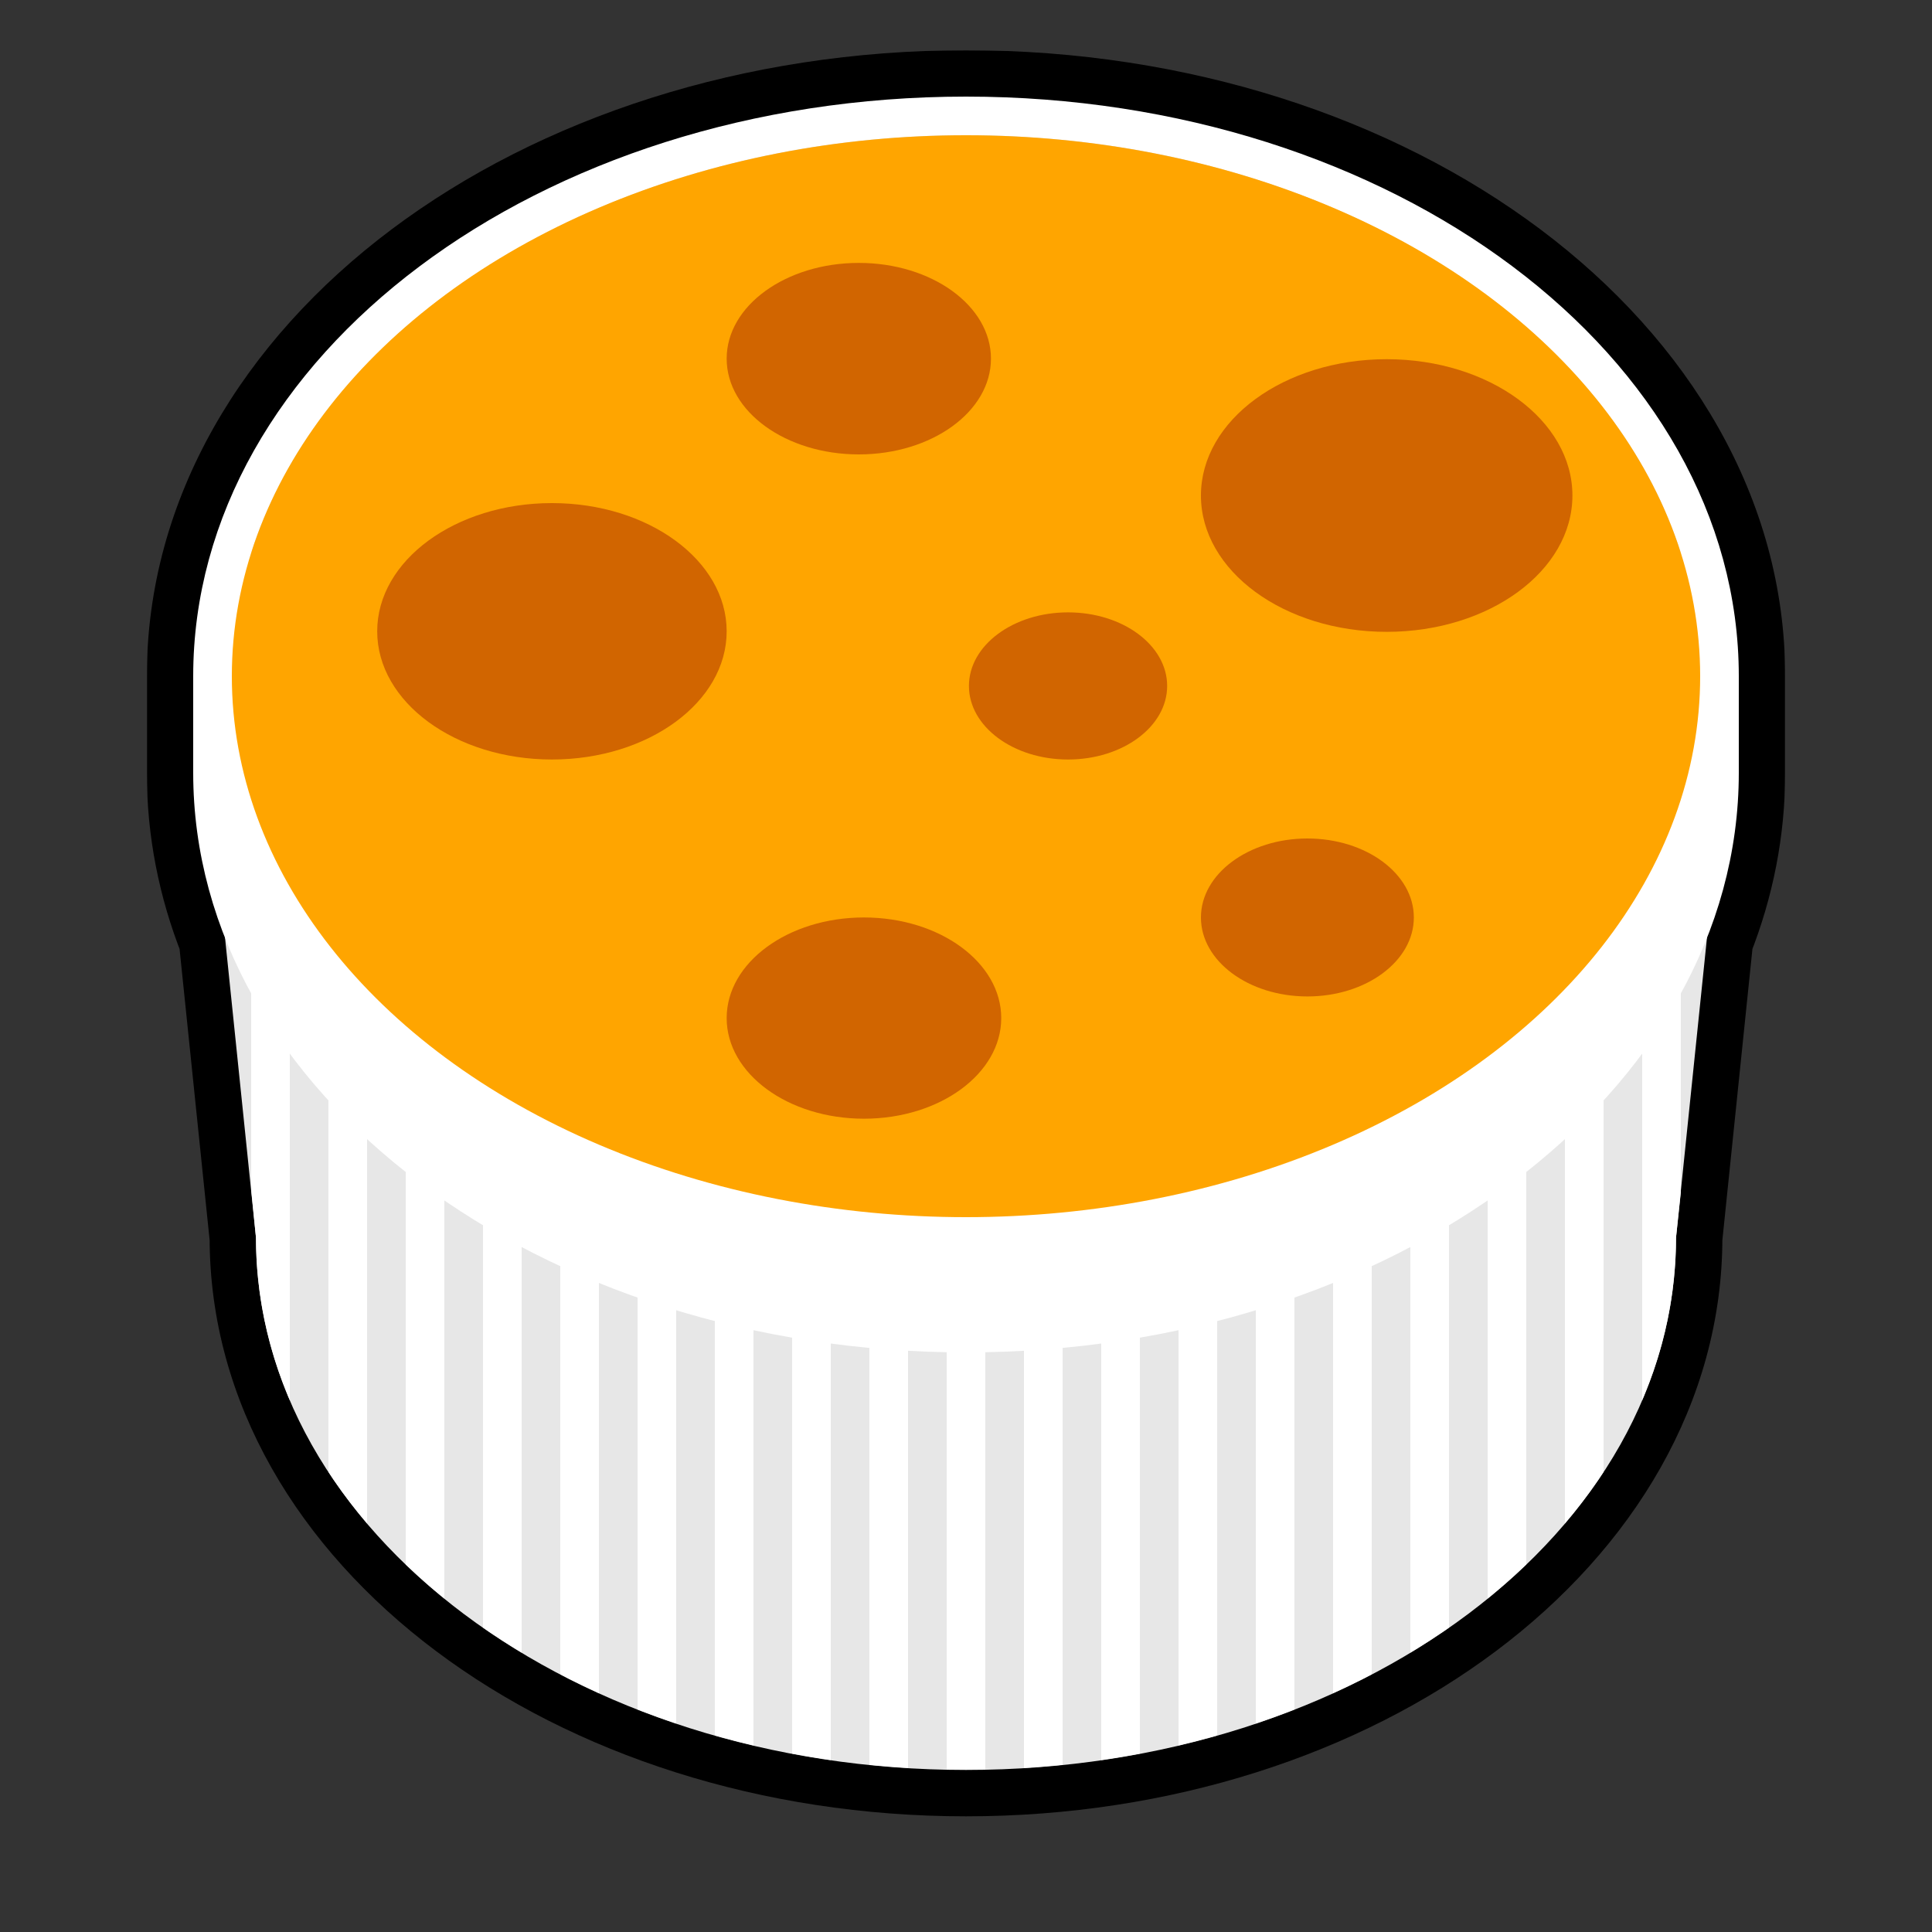 <svg width="1000" height="1000" viewBox="0 0 1000 1000" fill="none" xmlns="http://www.w3.org/2000/svg">
<rect x="0" y="0" width="1000" height="1000" fill="#333333" stroke="none"/>
<mask id="path-1-outside-1_1285_2" maskUnits="userSpaceOnUse" x="76" y="26" width="848" height="915" fill="black">
<rect fill="white" x="76" y="26" width="848" height="915"/>
<path fill-rule="evenodd" clip-rule="evenodd" d="M132.5 640.625L116.49 485.526C105.761 458.422 100 429.716 100 400V350C100 184.315 279.086 50 500 50C720.914 50 900 184.315 900 350V400C900 429.716 894.24 458.422 883.51 485.526L867.5 640.625C867.5 792.779 702.965 916.125 500 916.125C297.035 916.125 132.5 792.779 132.5 640.625Z"/>
</mask>
<path fill-rule="evenodd" clip-rule="evenodd" d="M132.5 640.625L116.49 485.526C105.761 458.422 100 429.716 100 400V350C100 184.315 279.086 50 500 50C720.914 50 900 184.315 900 350V400C900 429.716 894.24 458.422 883.51 485.526L867.5 640.625C867.5 792.779 702.965 916.125 500 916.125C297.035 916.125 132.5 792.779 132.5 640.625Z" fill="black"/>
<path d="M116.49 485.526L140.363 483.061L140.023 479.769L138.805 476.692L116.49 485.526ZM132.5 640.625H156.5V639.39L156.373 638.161L132.5 640.625ZM883.51 485.526L861.195 476.692L859.977 479.769L859.637 483.061L883.51 485.526ZM867.5 640.625L843.627 638.161L843.5 639.39V640.625H867.5ZM92.617 487.99L108.627 643.089L156.373 638.161L140.363 483.061L92.617 487.99ZM76 400C76 432.866 82.379 464.563 94.175 494.359L138.805 476.692C129.142 452.281 124 426.565 124 400H76ZM124 400V350H76V400H124ZM500 26C384.852 26 279.682 60.974 202.757 118.668C125.825 176.367 76 257.909 76 350H124C124 276.405 163.718 207.948 231.557 157.068C299.404 106.183 394.234 74 500 74V26ZM924 350C924 257.909 874.175 176.367 797.243 118.668C720.318 60.974 615.148 26 500 26V74C605.766 74 700.596 106.183 768.443 157.068C836.282 207.948 876 276.405 876 350H924ZM876 350V400H924V350H876ZM905.825 494.359C917.621 464.563 924 432.866 924 400H876C876 426.565 870.858 452.281 861.195 476.692L905.825 494.359ZM891.373 643.089L907.383 487.99L859.637 483.061L843.627 638.161L891.373 643.089ZM500 940.125C606.171 940.125 703.214 907.894 774.258 854.636C845.308 801.373 891.5 725.955 891.5 640.625H843.5C843.5 707.45 807.425 769.782 745.466 816.23C683.5 862.683 596.794 892.125 500 892.125V940.125ZM108.5 640.625C108.5 725.955 154.692 801.373 225.742 854.636C296.786 907.894 393.829 940.125 500 940.125V892.125C403.206 892.125 316.5 862.683 254.534 816.23C192.575 769.782 156.5 707.45 156.5 640.625H108.5Z" fill="black" mask="url(#path-1-outside-1_1285_2)"/>
<path fill-rule="evenodd" clip-rule="evenodd" d="M897.5 350H102.5L132.5 640.625C132.5 792.779 297.035 916.125 500 916.125C702.965 916.125 867.5 792.779 867.5 640.625L897.5 350Z" fill="#E7E7E7"/>
<path d="M890 350C890 428.989 847.334 501.263 776.843 554.132C706.348 607.003 608.502 640 500 640C391.498 640 293.652 607.003 223.157 554.132C152.666 501.263 110 428.989 110 350C110 271.011 152.666 198.737 223.157 145.868C293.652 92.997 391.498 60 500 60C608.502 60 706.348 92.997 776.843 145.868C847.334 198.737 890 271.011 890 350Z" fill="#D9D9D9" stroke="white" stroke-width="20"/>
<path d="M890 400C890 478.989 847.334 551.263 776.843 604.132C706.348 657.003 608.502 690 500 690C391.498 690 293.652 657.003 223.157 604.132C152.666 551.263 110 478.989 110 400C110 321.011 152.666 248.737 223.157 195.868C293.652 142.997 391.498 110 500 110C608.502 110 706.348 142.997 776.843 195.868C847.334 248.737 890 321.011 890 400Z" fill="white" stroke="white" stroke-width="20"/>
<rect x="100" y="350" width="800" height="50" fill="white"/>
<ellipse cx="500" cy="350" rx="380" ry="280" fill="#FFA500"/>
<ellipse cx="444.52" cy="185.641" rx="68.4" ry="49.56" fill="#D16500"/>
<ellipse cx="447.18" cy="526.96" rx="71.06" ry="52.08" fill="#D16500"/>
<ellipse cx="552.819" cy="355.04" rx="51.3" ry="38.08" fill="#D16500"/>
<ellipse cx="285.68" cy="326.759" rx="90.44" ry="66.36" fill="#D16500"/>
<ellipse cx="676.701" cy="474.88" rx="55.1" ry="40.88" fill="#D16500"/>
<ellipse cx="717.741" cy="256.48" rx="96.14" ry="70.56" fill="#D16500"/>
<path fill-rule="evenodd" clip-rule="evenodd" d="M190 788.527C182.703 779.957 176.021 771.063 170 761.882L170 542H190L190 787V788.527ZM230 827.401C223.013 821.731 216.339 815.84 210 809.745L210 579H230L230 827.401ZM270 855.387C263.126 851.247 256.455 846.925 250 842.432V604H270V855.387ZM310 876.37C303.185 873.279 296.516 870.026 290 866.619L290 630H310L310 876.37ZM350 892.081C343.222 889.807 336.553 887.383 330 884.815L330 633H350L350 892.081ZM390 903.446C383.247 901.86 376.579 900.132 370 898.267L370 650H390V903.446ZM430 911.008C423.266 910.035 416.598 908.923 410 907.678V650H430V911.008ZM470 915.095C463.281 914.688 456.612 914.146 450 913.472V652H470V915.095ZM510 915.9C506.677 915.967 503.344 916 500 916C496.656 916 493.323 915.967 490 915.9V652H510V915.9ZM550 913.472C543.388 914.146 536.719 914.688 530 915.095V652H550V913.472ZM590 907.678C583.402 908.923 576.734 910.035 570 911.008V906V665H590V906V907.678ZM630 898.267C623.421 900.132 616.753 901.86 610 903.446V633H630V898.267ZM670 884.815C663.447 887.383 656.778 889.807 650 892.081V633H670V884.815ZM710 866.619C703.484 870.026 696.815 873.279 690 876.37V621H710V866.619ZM750 842.432C743.545 846.925 736.874 851.247 730 855.387V614H750V842.432ZM790 809.745C783.661 815.84 776.987 821.731 770 827.401V579H790V809.745ZM830 761.882C823.979 771.063 817.297 779.957 810 788.527V542H830V761.882ZM130 615.571L130 484L150 484L150 724V724.746C138.652 698.23 132.517 669.964 132.5 640.625L130 615.571ZM870 617.188L867.5 640.625C867.483 669.964 861.348 698.23 850 724.746V484H870V617.188Z" fill="white"/>
</svg>
